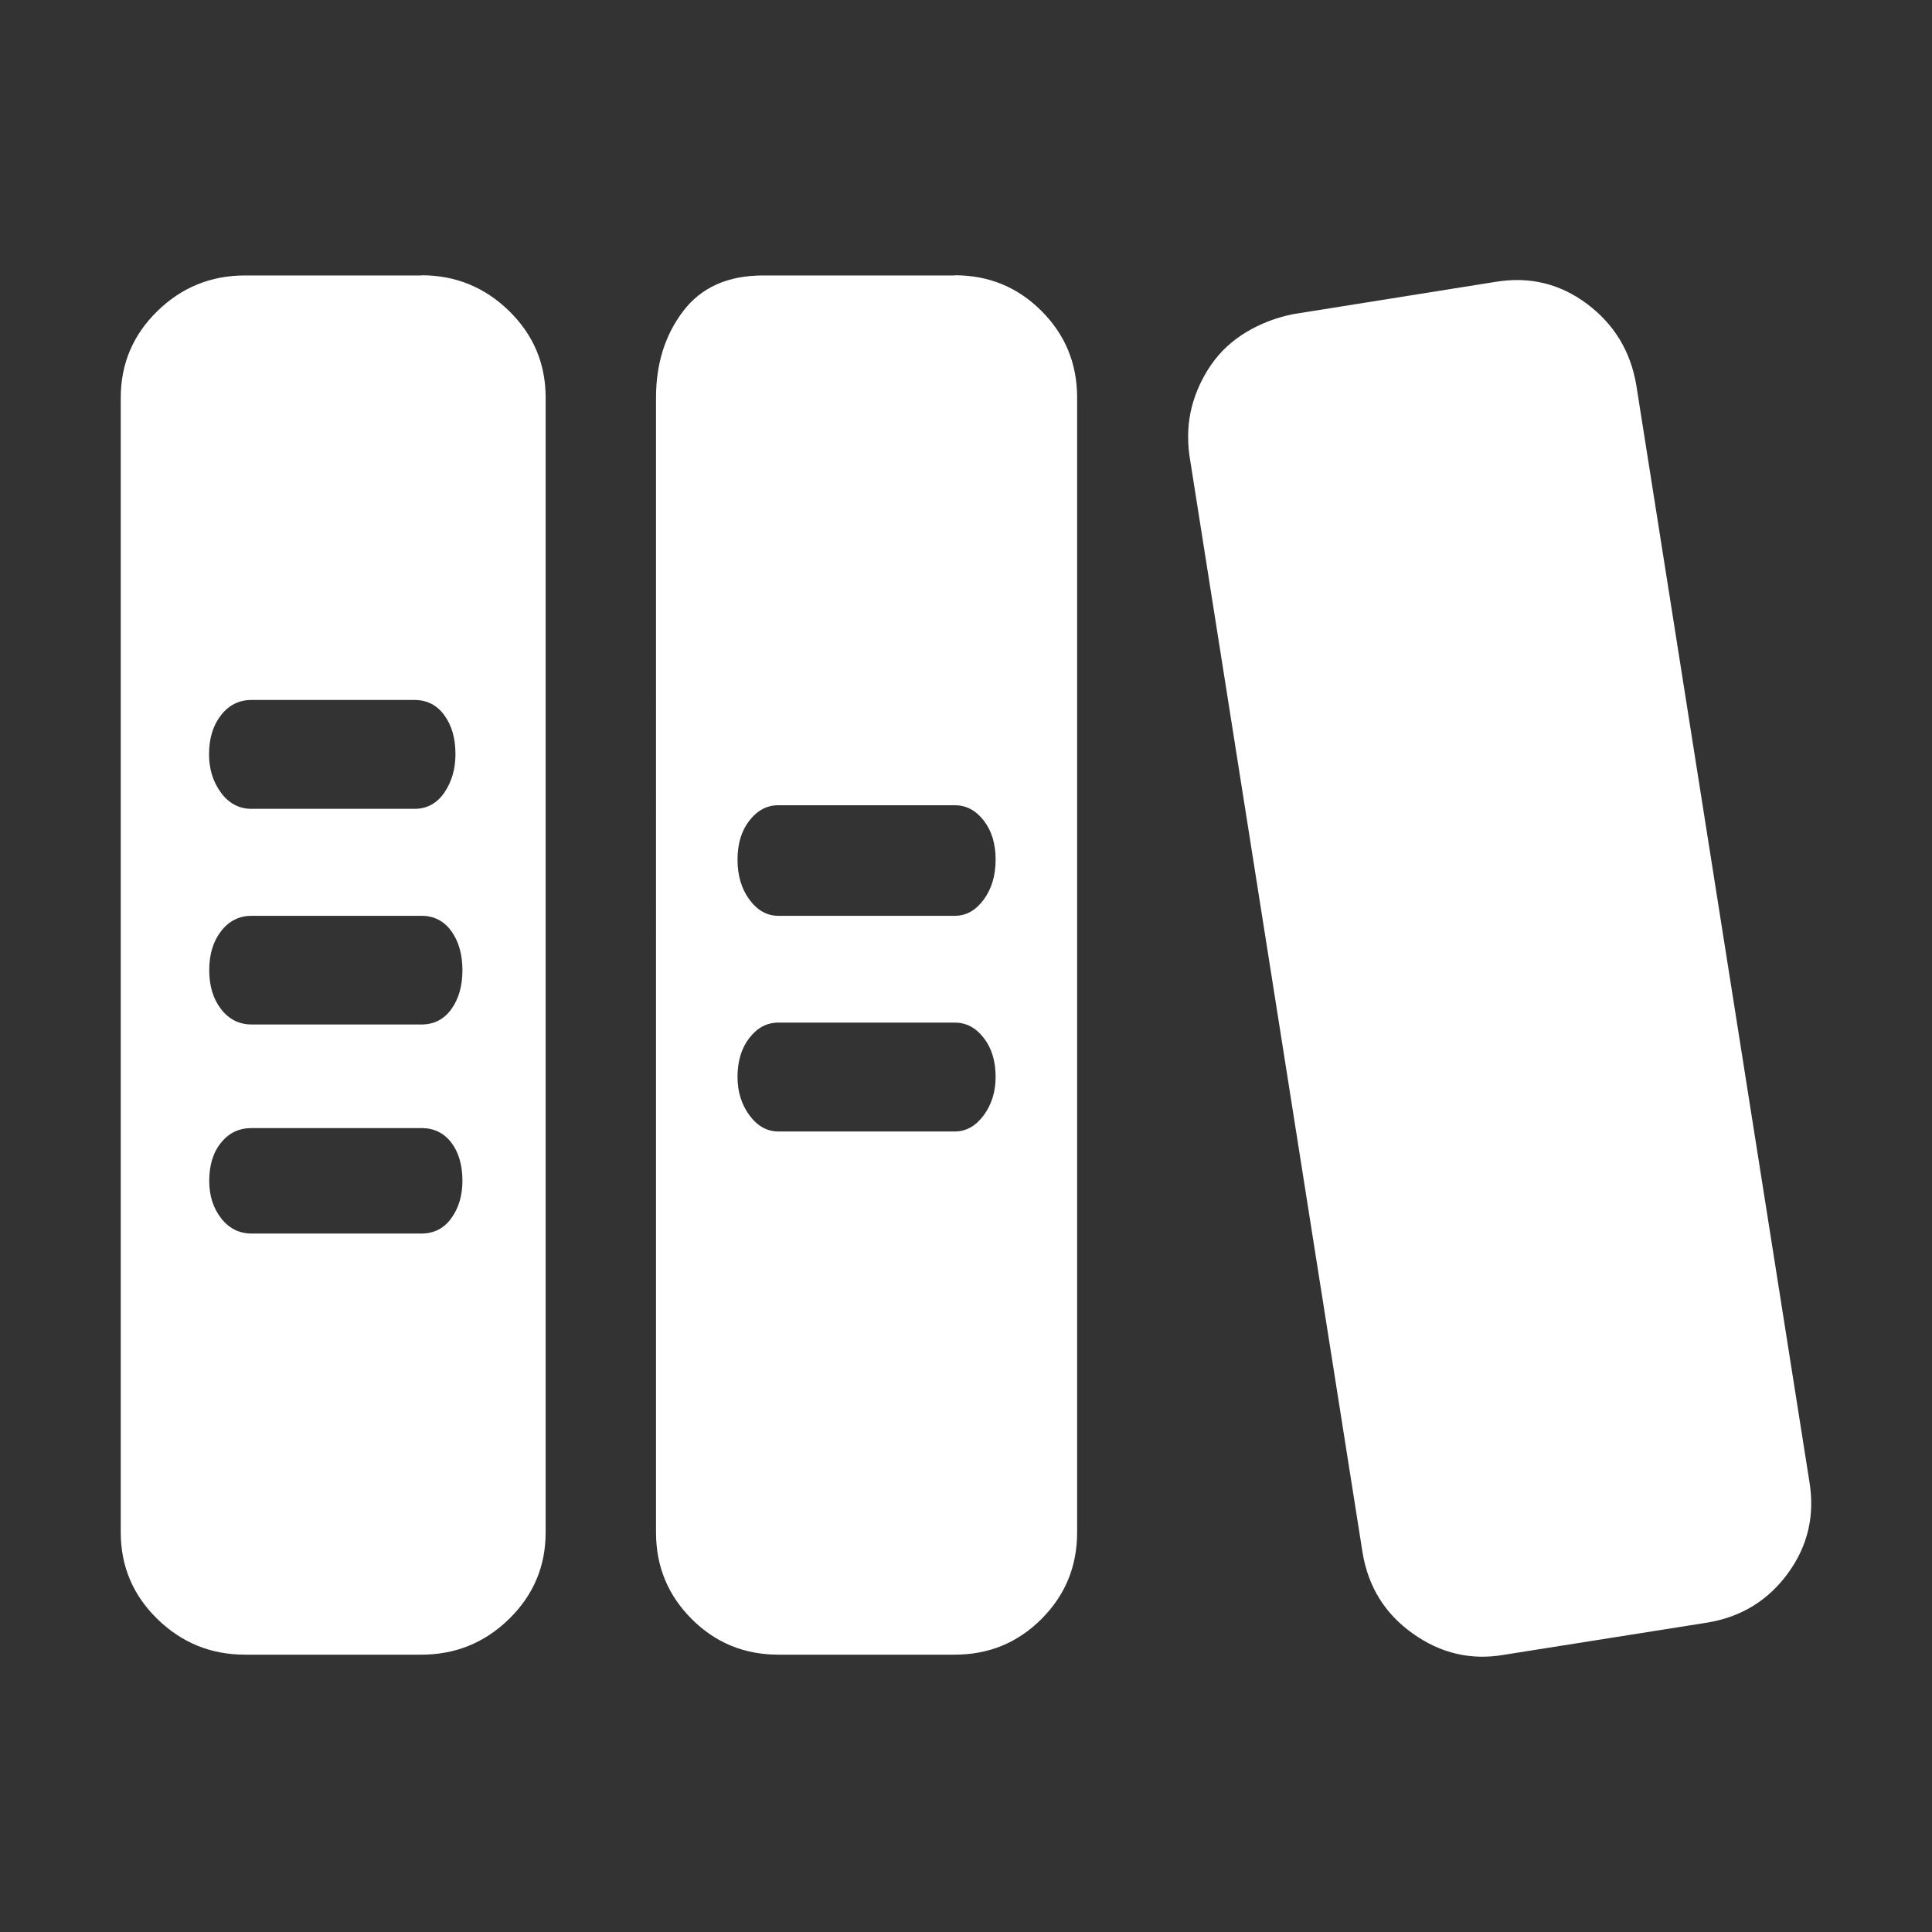 <?xml version="1.0" standalone="no"?><!DOCTYPE svg PUBLIC "-//W3C//DTD SVG 1.1//EN" "http://www.w3.org/Graphics/SVG/1.1/DTD/svg11.dtd"><svg t="1657951836725" class="icon" viewBox="0 0 1024 1024" version="1.1" xmlns="http://www.w3.org/2000/svg" p-id="8431" xmlns:xlink="http://www.w3.org/1999/xlink" width="20" height="20"><rect x="0" y="0" width="1024" height="1024" fill="#333333" stroke="none"/><defs><style type="text/css">@font-face { font-family: feedback-iconfont; src: url("//at.alicdn.com/t/font_1031158_u69w8yhxdu.woff2?t=1630033759944") format("woff2"), url("//at.alicdn.com/t/font_1031158_u69w8yhxdu.woff?t=1630033759944") format("woff"), url("//at.alicdn.com/t/font_1031158_u69w8yhxdu.ttf?t=1630033759944") format("truetype"); }
</style></defs><path d="M959 785.2c3 18-0.8 34.2-11.3 48.6C937.2 848.2 923 857 905 860l-108 17.1c-17.4 3-33.5-0.8-48.2-11.3-14.8-10.5-23.6-24.8-26.6-42.8l-91.8-581.7c-1.2-9-0.8-17.6 1.3-25.7 2.1-8.1 5.6-15.6 10.4-22.5 4.8-6.9 11-12.6 18.5-17.1 7.5-4.5 15.8-7.7 24.8-9.5l107.2-17.1c18-3 34.2 0.9 48.6 11.7 14.4 10.8 23.1 25.2 26.1 43.2L959 785.2zM506.1 145.9c18 0 33.3 6.3 45.9 18.9 12.6 12.6 18.9 27.9 18.9 45.9v601.5c0 18-6.3 33.3-18.9 45.9-12.6 12.6-27.9 18.9-45.9 18.9h-93.6c-18 0-33.3-6.3-45.9-18.9-12.6-12.6-18.9-27.9-18.9-45.9V210.8c0-18 4.8-33.3 14.4-45.9 9.6-12.6 23.7-18.9 42.3-18.9h101.7z m0 453.8c6 0 11.1-2.9 15.3-8.6 4.2-5.7 6.3-12.5 6.3-20.3 0-8.4-2.1-15.3-6.3-20.7-4.2-5.4-9.3-8.1-15.3-8.1h-93.6c-6 0-11.1 2.7-15.3 8.1-4.2 5.4-6.3 12.3-6.3 20.7 0 7.8 2.1 14.6 6.3 20.3 4.2 5.7 9.3 8.6 15.3 8.6h93.6z m0-114.3c6 0 11.1-2.9 15.3-8.6 4.2-5.7 6.3-12.8 6.3-21.2 0-8.4-2.1-15.3-6.3-20.7-4.2-5.4-9.3-8.1-15.3-8.1h-93.6c-6 0-11.1 2.7-15.3 8.1-4.2 5.4-6.3 12.3-6.3 20.7 0 8.4 2.1 15.5 6.3 21.2 4.2 5.7 9.3 8.6 15.3 8.6h93.6zM223.4 145.9c18 0 33.5 6.3 46.4 18.9 12.9 12.6 19.4 27.9 19.4 45.9v601.5c0 18-6.5 33.3-19.4 45.9-12.9 12.6-28.4 18.9-46.4 18.9h-93.6c-18 0-33.5-6.3-46.4-18.9C70.5 845.5 64 830.2 64 812.2V210.8c0-18 6.5-33.3 19.4-45.9 12.9-12.6 28.4-18.9 46.4-18.9h93.6zM133.3 371c-6.6 0-12 2.7-16.2 8.1-4.2 5.4-6.3 12.3-6.3 20.7 0 7.8 2.1 14.6 6.3 20.3 4.2 5.7 9.6 8.6 16.2 8.6h86.4c6.6 0 11.9-2.9 15.8-8.6 3.9-5.7 5.9-12.5 5.9-20.3 0-8.4-1.9-15.3-5.9-20.7-3.9-5.4-9.2-8.1-15.8-8.1h-86.4z m90.1 282.8c6.6 0 11.9-2.7 15.8-8.1 3.9-5.4 5.9-12 5.9-19.8 0-8.4-2-15.2-5.9-20.3-3.9-5.1-9.2-7.7-15.8-7.7h-90c-6.6 0-12 2.5-16.2 7.7-4.2 5.1-6.3 11.9-6.3 20.3 0 7.8 2.1 14.4 6.3 19.8 4.2 5.4 9.6 8.1 16.2 8.1h90z m0-110.8c6.6 0 11.9-2.7 15.8-8.1 3.9-5.4 5.9-12.3 5.9-20.7 0-8.4-2-15.3-5.9-20.7-3.9-5.4-9.2-8.1-15.8-8.1h-90c-6.6 0-12 2.7-16.2 8.1-4.2 5.4-6.3 12.3-6.3 20.7 0 8.4 2.1 15.3 6.3 20.7 4.2 5.4 9.6 8.1 16.2 8.1h90z m0 0" p-id="8432" fill="#ffffff" data-spm-anchor-id="a313x.7781069.0.i1"></path></svg>